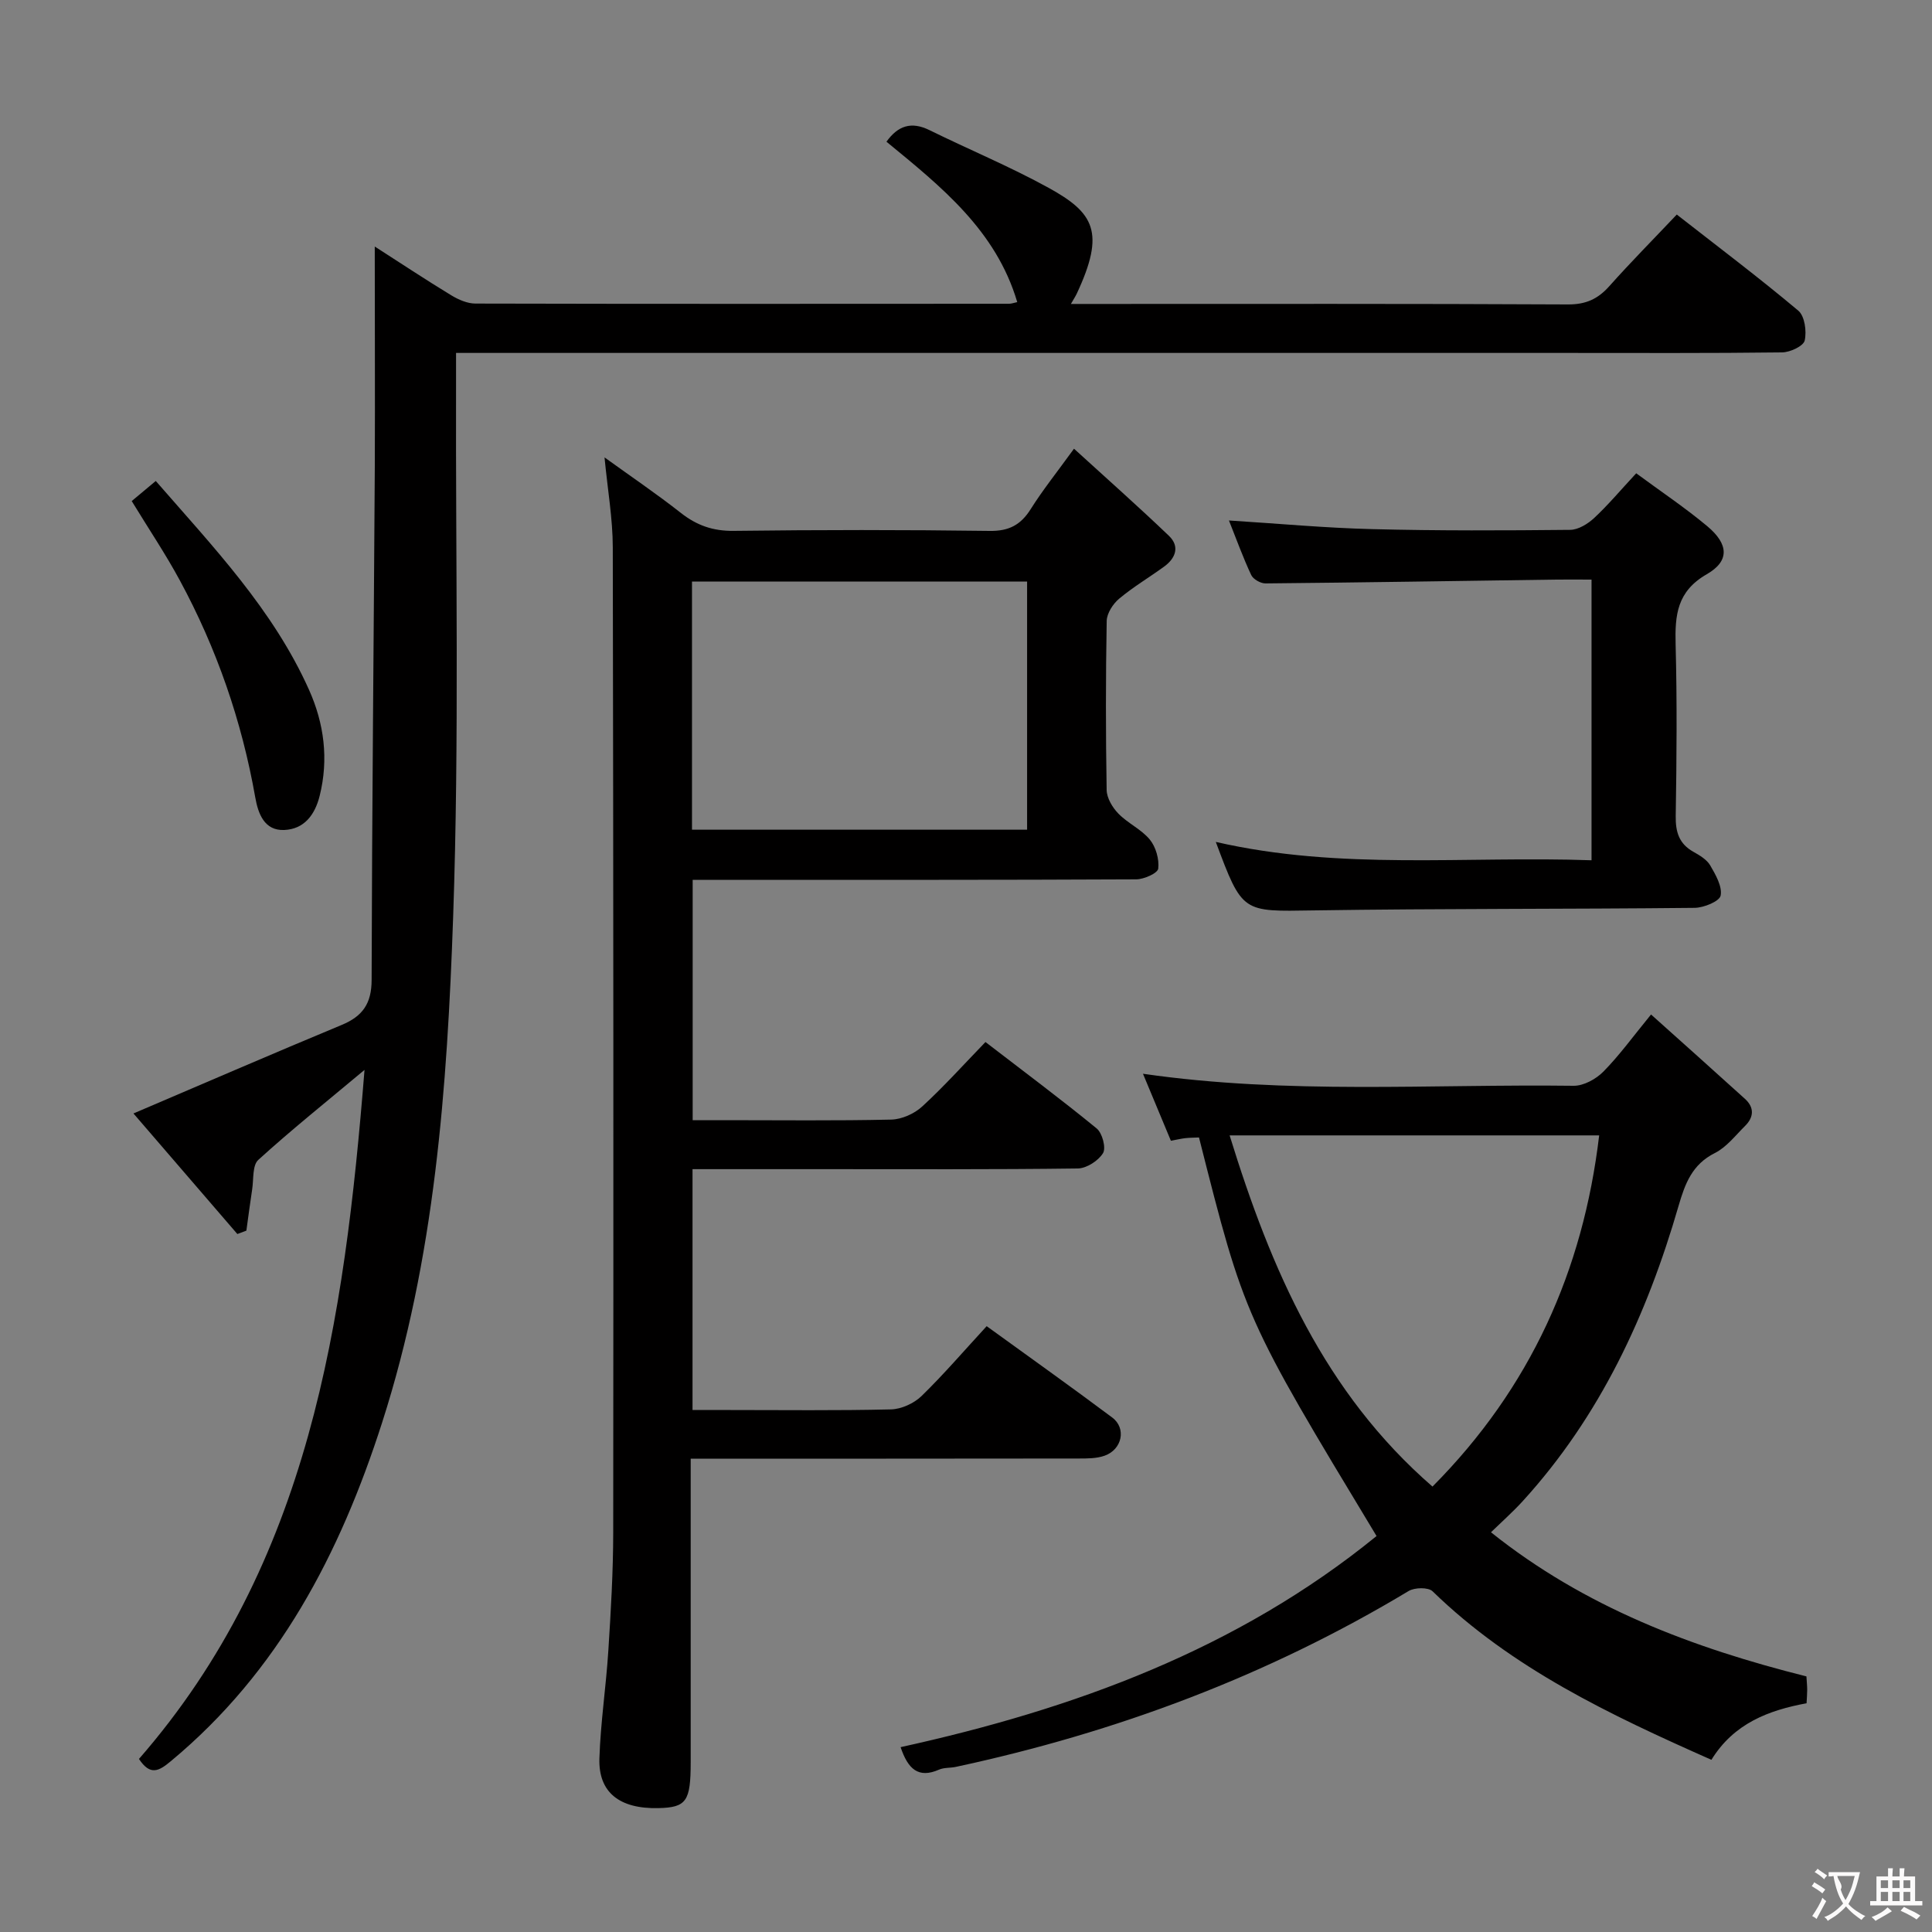 <svg enable-background="new 0 0 400 400" viewBox="0 0 400 400" xmlns="http://www.w3.org/2000/svg"><rect x="0" y="0" width="400" height="400" fill="#808080" stroke="none"/><g fill="#010000"><path d="m204.28 274.57c8.85 6.41 17.5 12.56 25.99 18.91 2.98 2.22 2.07 6.62-1.58 7.91-1.66.59-3.58.58-5.39.58-26.49.04-52.98.03-80.3.03v5.37 57.49c0 8.09-.89 9.35-6.66 9.49-8.05.19-12.47-3.22-12.24-10.3.24-7.45 1.38-14.87 1.85-22.32.52-8.13 1-16.29 1.01-24.43.06-67.99.04-135.99-.09-203.98-.01-5.93-1.06-11.86-1.71-18.62 5.53 3.99 10.8 7.56 15.8 11.49 3.29 2.59 6.65 3.77 10.93 3.72 17.66-.22 35.33-.23 52.99.01 4.02.06 6.45-1.24 8.52-4.52 2.46-3.91 5.37-7.55 8.96-12.5 6.83 6.23 13.36 12.01 19.66 18.04 2.28 2.19 1.4 4.62-.99 6.36-3.09 2.25-6.41 4.21-9.33 6.66-1.28 1.07-2.54 3.03-2.57 4.61-.21 11.66-.21 23.33-.01 34.99.03 1.67 1.2 3.63 2.43 4.89 1.95 2.01 4.76 3.25 6.51 5.38 1.25 1.53 1.97 4.07 1.74 6.01-.11.94-2.96 2.22-4.57 2.22-28.5.14-56.99.1-85.49.1-1.98 0-3.96 0-6.33 0v49.76h6.62c11.5 0 23 .14 34.49-.12 2.18-.05 4.78-1.21 6.41-2.71 4.51-4.14 8.62-8.72 13.1-13.35 8.12 6.25 15.71 11.9 23.03 17.9 1.16.95 1.97 4.01 1.31 5.1-.96 1.58-3.4 3.15-5.22 3.18-17.66.23-35.33.14-52.99.14-8.81 0-17.62 0-26.78 0v49.87h7.59c11.17 0 22.33.14 33.49-.13 2.16-.05 4.75-1.24 6.32-2.75 4.62-4.5 8.84-9.42 13.5-14.48zm8.37-102.79c0-17.43 0-34.47 0-51.38-23.39 0-46.43 0-69.38 0v51.38z"/><path d="m77.59 51.04c5.25 3.37 10.48 6.84 15.84 10.1 1.48.9 3.33 1.71 5.01 1.71 36.83.09 73.66.06 110.49.04.46 0 .92-.18 1.68-.34-4.4-14.87-15.75-23.91-27.08-33.21 2.37-3.3 5.12-4.26 8.9-2.4 8.2 4.03 16.68 7.55 24.68 11.95 9.43 5.19 11.76 9.2 5.83 21.89-.26.55-.6 1.07-1.22 2.15h5.4c32.5 0 64.99-.07 97.49.1 3.71.02 6.2-1.11 8.58-3.78 4.4-4.94 9.07-9.65 13.97-14.83 8.55 6.68 17.03 13.07 25.16 19.9 1.33 1.12 1.76 4.27 1.32 6.19-.27 1.15-3.02 2.43-4.67 2.45-15 .19-30 .11-44.99.11-74.33 0-148.65 0-222.98 0-1.97 0-3.94 0-6.58 0 0 2.36.01 4.31 0 6.26-.11 36.83.68 73.68-.6 110.47-1.23 35.33-3.77 70.7-14.72 104.77-8.68 27.03-21.4 51.53-43.74 70.07-2.45 2.04-4.24 3.08-6.59-.47 35.32-40.51 42.51-90.4 46.7-142.66-8.02 6.71-15.2 12.45-21.99 18.63-1.25 1.13-.95 4.01-1.27 6.1-.44 2.84-.8 5.7-1.2 8.55-.62.23-1.25.47-1.87.7-7.37-8.56-14.74-17.11-21.51-24.96 14.53-6.2 28.78-12.37 43.12-18.33 4.33-1.8 6.18-4.42 6.19-9.31.08-35.47.45-70.95.66-106.42.06-14.98-.01-29.95-.01-45.43z"/><path d="m354.33 364.35c-21.04-9.33-41.29-18.91-57.73-34.89-.89-.86-3.72-.81-4.97-.05-29.17 17.55-60.57 29.29-93.77 36.41-1.14.24-2.4.11-3.43.56-4.33 1.9-6.46-.16-7.97-4.65 35.86-7.88 69.71-20.23 98.54-43.71-27.34-45.28-27.34-45.28-36.76-82.52-.9.04-1.86.04-2.8.14-.82.09-1.62.28-3.02.54-1.86-4.47-3.73-8.95-5.78-13.87 29.96 4.33 59.59 2.11 89.14 2.49 2.08.03 4.65-1.38 6.18-2.93 3.36-3.41 6.19-7.34 9.87-11.83 6.68 5.99 13.09 11.7 19.45 17.47 1.97 1.79 1.84 3.8.02 5.6-2 1.98-3.85 4.41-6.27 5.62-4.69 2.35-6.16 6.33-7.49 10.9-6.54 22.6-16.24 43.58-32.29 61.18-2 2.19-4.23 4.17-6.56 6.43 19.41 15.52 41.75 23.93 65.31 29.84.07 1.16.16 1.97.16 2.78 0 .82-.07 1.64-.13 2.78-7.84 1.46-15.03 4.14-19.7 11.71zm-57.75-56.57c20.29-20.41 31.19-44.74 34.51-72.71-25.7 0-50.69 0-76.51 0 8.61 27.92 19.66 53.31 42 72.71z"/><path d="m338.76 97.99c5.18 3.82 10.16 7.15 14.73 10.97 4.4 3.69 4.65 7.18-.11 9.92-6.2 3.56-6.62 8.48-6.46 14.57.31 11.82.21 23.66.02 35.49-.05 3.33.69 5.76 3.68 7.43 1.29.72 2.76 1.6 3.46 2.8 1.12 1.93 2.52 4.35 2.16 6.25-.23 1.19-3.48 2.52-5.38 2.54-26.32.28-52.64.13-78.96.53-14.68.23-14.67.61-20.18-14.18 25.85 5.94 51.71 2.88 77.79 3.8 0-19.52 0-38.56 0-58.11-2.67 0-5.12-.03-7.58 0-19.97.28-39.95.6-59.92.79-1.01.01-2.55-.86-2.96-1.74-1.68-3.58-3.03-7.32-4.61-11.29 10.2.64 19.93 1.55 29.68 1.79 13.65.35 27.32.29 40.97.15 1.68-.02 3.65-1.23 4.96-2.45 2.89-2.69 5.46-5.76 8.71-9.26z"/><path d="m27.27 103.74c1.53-1.28 3.03-2.53 4.98-4.16 11.9 13.67 24.31 26.65 31.74 43.26 3.11 6.95 4.09 14.33 2.19 21.94-1 4-3.25 6.88-7.32 7.06-4.14.18-5.42-3.4-6.01-6.74-2.79-15.83-7.98-30.83-15.62-44.94-2.91-5.39-6.35-10.51-9.96-16.42z"/></g><path d="m377.9 391.2c-.2.3-.4.5-.6.8-.7-.6-1.4-1-2.2-1.5.2-.3.4-.5.5-.8.6.4 1.4.8 2.3 1.5zm-1.8 6.1c-.2-.2-.5-.4-.9-.6.4-.6.8-1.2 1.2-1.9s.7-1.3.9-1.9c.3.3.5.5.8.7-.7 1.3-1.4 2.6-2 3.7zm2.2-9c-.3.3-.5.5-.6.8-.6-.6-1.3-1.1-2-1.5.3-.3.5-.5.6-.7.6.5 1.3.9 2 1.4zm.3.2v-.9h2 4.5c-.3 1.3-.6 2.5-1 3.6s-.9 2.1-1.4 3c.4.5 1 1 1.6 1.4s1.2.8 1.9 1.1c-.3.2-.5.4-.8.8-.4-.3-1-.7-1.6-1.2s-1.2-1.1-1.6-1.6c-.5.6-1.1 1.1-1.7 1.6s-1.4.9-2.1 1.4c-.1-.3-.3-.5-.7-.8.6-.2 1.2-.5 1.9-1s1.4-1.1 2-1.8c-.5-.8-.9-1.6-1.2-2.5s-.6-2-.8-3.2c-.4.1-.7.1-1 .1zm2.5 2.7c.3 1 .7 1.7 1 2.2.3-.5.6-1.1 1-2s.6-1.9.9-3h-3.2-.4c.1.9 1.3 1.8.7 2.8z" fill="#fbfafa"/><path d="m396.5 388.5v1.5 3.6h1.5v.9c-.4 0-1 0-1.7 0h-7.9c-.5 0-.9 0-1.2 0v-.9h1.3v-3.5c0-.7 0-1.2 0-1.6h2.4c0-.8 0-1.4 0-1.7h1c0 .3-.1.8-.1 1.7h1.5c0-.8 0-1.4 0-1.7h1c0 .3-.1.9-.1 1.7zm-8.2 9.2c-.2-.3-.5-.5-.8-.8.8-.3 1.4-.6 1.9-.9s1-.7 1.4-1.1c.3.3.6.5.9.8-1.6 1-2.8 1.6-3.4 2zm2.6-6.8v-1.6h-1.5v1.6zm0 2.7v-1.9h-1.5v1.9zm2.4-2.7v-1.6h-1.5v1.6zm0 2.7v-1.9h-1.5v1.9zm.2 2 .7-.8c.4.2.9.5 1.6.8s1.3.7 1.8 1c-.3.3-.5.5-.8.8-.4-.3-1.5-1-3.3-1.8zm2-4.7v-1.6h-1.4v1.6zm0 2.7v-1.9h-1.4v1.9z" fill="#fbfafa"/></svg>